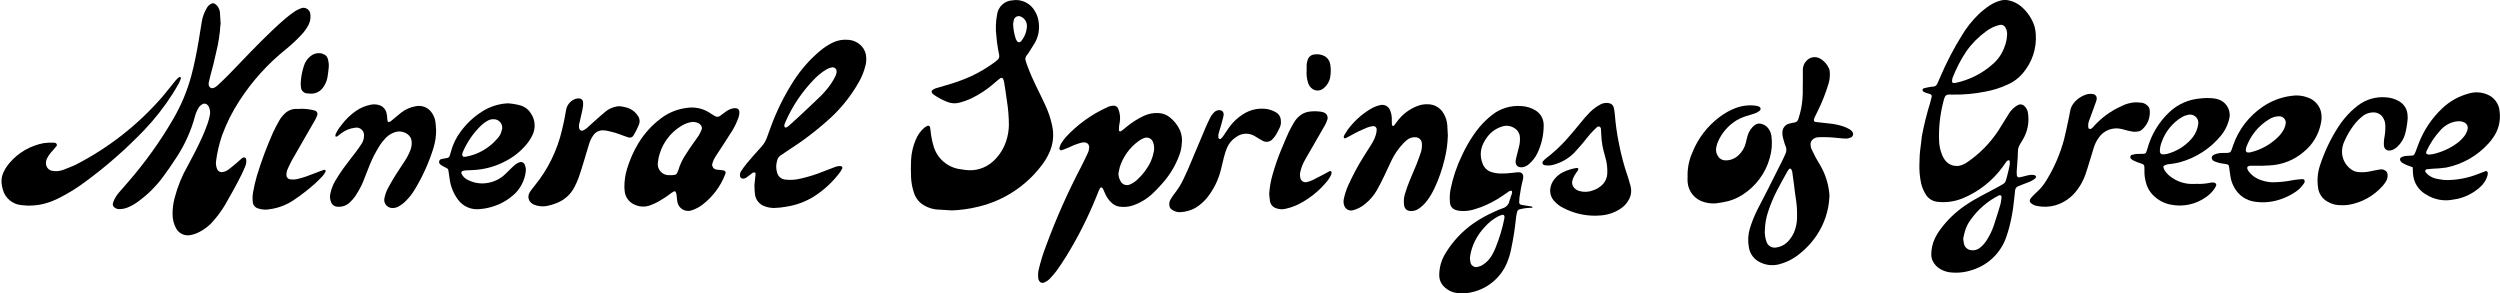 <?xml version="1.0" encoding="UTF-8"?><svg id="Component_186_42" xmlns="http://www.w3.org/2000/svg" viewBox="0 0 426.09 50"><g id="Group_1"><path id="Path_1" d="M327.14,27.9c0-.94.06-1.87.19-2.8.11-.61.13-1.24.22-1.86.37-1.97.85-3.91,1.45-5.82.09-.32.17-.64.24-.97.02-.17-.08-.33-.24-.4-.2-.07-.4-.11-.59-.18-.2-.06-.39-.14-.57-.24-.1-.07-.17-.17-.18-.29.01-.12.08-.22.19-.28.4-.11.81-.19,1.21-.26.12-.02.25-.03.37-.03.34,0,.65-.2.77-.53.16-.38.35-.76.5-1.14,1.04-2.45,2.28-4.82,3.69-7.09.77-1.29,1.71-2.47,2.78-3.52.6-.58,1.25-1.1,1.94-1.56.59-.39,1.24-.68,1.92-.85.44-.11.91-.12,1.35-.01.86.18,1.65.6,2.29,1.2.96.87,1.68,1.98,2.08,3.21.12.44.2.9.22,1.35.17,2.44-.64,4.85-2.25,6.7-.68.79-1.52,1.43-2.48,1.85-1.24.58-2.55,1-3.9,1.24-1.79.36-3.61.53-5.43.5-1.29-.03-1.37-.1-1.73,1.36-.53,2.11-.77,4.28-.69,6.45.02.84.19,1.66.5,2.44.12.31.28.6.47.87.65.91,1.82,1.28,2.88.9.35-.12.69-.3.99-.52,2.1-1.44,3.9-3.28,5.29-5.41.56-.88,1.11-1.76,1.65-2.65.22-.4.51-.76.84-1.08.25-.22.52-.41.81-.57.38-.21.85-.13,1.14.19.33.33.54.75.59,1.22.22,1.5-.06,3.03-.82,4.35-1.07,1.77-.84,1.36-.94,3.16-.05.79-.12,1.58-.17,2.37,0,.25,0,.5.03.75,0,.12.24.31.36.29.4-.09.81-.17,1.21-.28.43-.14.89-.19,1.35-.14.11.03.22.09.3.17.09.09.02.33-.12.44-.23.18-.47.33-.73.46-.41.19-.85.34-1.27.5-.31.12-.62.24-.92.37-.27.12-.46.38-.48.68-.07.66-.16,1.33-.22,1.99-.15,1.45-.41,2.89-.78,4.3-.13.52-.3,1.04-.47,1.55-.89,2.7-3.01,4.81-5.71,5.69-1.22.43-2.51.59-3.79.46-.62-.06-1.22-.25-1.76-.56-.55-.31-1-.77-1.28-1.33-.17-.33-.27-.7-.28-1.08-.01-.96.19-1.92.6-2.79.28-.6.63-1.17,1.04-1.7,1.12-1.5,2.49-2.81,4.03-3.88.96-.66,1.96-1.25,2.99-1.79.99-.53,1.99-1.03,2.97-1.58,1.09-.61.96-.51,1.29-1.69.18-.64.32-1.3.45-1.95.02-.2.03-.41,0-.62,0-.09-.22-.2-.29-.14-.1.07-.2.14-.28.23-.23.3-.43.62-.65.92-1.73,2.36-4.07,4.2-6.78,5.32-1.35.56-2.81.77-4.26.61-.8-.06-1.53-.49-1.98-1.15-.41-.63-.71-1.33-.87-2.06-.23-1.09-.32-2.2-.28-3.31M342.08,6.01c.04-.46-.06-.92-.28-1.32-.18-.34-.56-.53-.94-.45-.85.19-1.65.56-2.34,1.09-1.32.95-2.47,2.11-3.4,3.44-.95,1.42-1.73,2.94-2.34,4.53-.05.2-.08.4-.08.61.02.13.12.23.24.24.12,0,.24,0,.36-.02,2.36-.5,4.55-1.6,6.35-3.21.92-.79,1.61-1.82,2-2.96.25-.62.39-1.27.42-1.94M334.6,40.68c.05.32.07.61.13.89.14.58.63,1.01,1.23,1.07.54.08,1.09-.07,1.51-.42.52-.42.95-.93,1.28-1.51.43-.71.79-1.46,1.06-2.25.4-1.22.79-2.45,1.15-3.68.09-.4.15-.81.18-1.23.02-.15-.2-.33-.33-.28-.04,0-.08.02-.12.03-1.93.97-3.59,2.41-4.84,4.18-.42.57-.74,1.21-.94,1.89-.13.44-.22.88-.31,1.3"/></g><g id="Group_2"><path id="Path_2" d="M307.27,14.31c0-.84-.01-1.67,0-2.5.02-.55.24-1.07.63-1.46.58-.64,1.52-.8,2.28-.38.7.38,1.25.99,1.56,1.73.07.15.1.32.11.48.07.66,0,1.34-.17,1.98-.49,1.64-1.11,3.23-1.87,4.76-.18.38-.37.75-.55,1.12-.05.12-.08.23-.11.36-.02.17.08.33.24.38.74.09,1.48.18,2.22.25.87.07,1.72.24,2.55.51.39.14.77.31,1.12.52.18.11.33.26.45.43.2.28.14.66-.14.86-.04.03-.08.05-.13.07-.26.13-.55.2-.84.2-.45-.03-.91-.04-1.36-.1-1.11-.13-2.23-.18-3.35-.13-.38.01-.74.16-1.01.43-.19.17-.3.41-.31.66-.02.33.04.67.18.97.22.45.43.9.66,1.34.3.55.62,1.08.94,1.62.79,1.43,1.27,3,1.42,4.62.02.21.02.42,0,.62-.12,2.3-.87,4.53-2.15,6.44-.95,1.42-2.16,2.65-3.55,3.64-.89.62-1.88,1.07-2.93,1.33-1.06.26-2.17.14-3.14-.34-1.05-.47-1.78-1.45-1.95-2.59-.2-1.07-.14-2.17.18-3.22.33-1.08.75-2.12,1.25-3.13.6-1.19,1.23-2.36,1.83-3.55.85-1.67,1.69-3.34,2.52-5.02.15-.3.27-.61.42-.91.24-.45.26-.98.04-1.44-.18-.42-.27-.87-.41-1.31-.09-.32-.13-.65-.12-.99,0-.69.46-1.3,1.12-1.48.31-.1.65-.14.97-.21.3-.04.54-.26.62-.55.2-.59.36-1.2.49-1.81.21-1.11.3-2.23.28-3.36-.01-.29,0-.58,0-.88h.01ZM306.28,36.68c.02-.87-.04-1.74-.17-2.59-.15-.82-.22-1.65-.33-2.48-.1-.78-.2-1.57-.32-2.35-.04-.16-.11-.31-.2-.45-.05-.09-.27-.09-.33-.01-.11.13-.2.26-.29.4-.58,1.06-1.18,2.11-1.73,3.18-.64,1.22-1.17,2.49-1.59,3.8-.31.95-.48,1.94-.52,2.94-.06.71.04,1.42.28,2.09.23.71.96,1.12,1.68.97.66-.09,1.28-.38,1.77-.83.71-.65,1.22-1.49,1.48-2.42.21-.73.3-1.49.27-2.25"/></g><g id="Group_3"><path id="Path_3" d="M385.34,28.25c-.59,0-1.22,0-1.84,0-.12.02-.24.05-.35.1-.11.07-.16.19-.15.32.05.16.11.31.19.45.56.78,1.37,1.35,2.3,1.62.59.2,1.2.31,1.83.33,1.2-.01,2.4-.14,3.57-.38.45-.07.9-.12,1.36-.15.2-.02.44-.04.53.2.05.21,0,.42-.15.58-.35.52-.79.97-1.31,1.33-.92.64-1.94,1.13-3.02,1.44-1.23.37-2.53.48-3.81.31-1.61-.15-3.02-1.12-3.75-2.56-.32-.59-.53-1.23-.61-1.89-.06-.54-.14-1.07-.23-1.61-.03-.17-.16-.3-.33-.34-.2-.05-.41-.07-.61-.1-.53-.06-1.06-.2-1.55-.41-.29-.1-.47-.37-.45-.67.05-.28.26-.4.5-.5.42-.17.88-.26,1.33-.25,1.55,0,1.34.06,1.81-1.29.93-2.7,2.72-5.02,5.08-6.61,1.44-.98,3.1-1.61,4.84-1.83.95-.16,1.92-.06,2.81.28,1.09.37,1.92,1.25,2.23,2.35.16.65.16,1.33.02,1.98-.36,1.94-1.41,3.7-2.95,4.94-1.62,1.39-3.66,2.2-5.79,2.3-.5.03-.99.05-1.52.07M388.5,19.82c-.63-.01-1.24.17-1.76.51-1.84,1.11-3.22,2.82-3.92,4.85-.04.16-.06.33-.05.49.02.17.15.3.32.32.12,0,.25,0,.37-.01,1.91-.43,3.66-1.42,5.01-2.84.23-.24.43-.51.6-.79.23-.35.39-.74.47-1.15.16-.58-.18-1.18-.76-1.34-.09-.03-.19-.04-.29-.04"/></g><g id="Group_4"><path id="Path_4" d="M411.23,28.52c-.4-.15-.72-.25-1.02-.38-.27-.11-.53-.24-.78-.39-.13-.1-.24-.22-.33-.36-.11-.19-.05-.43.12-.55.29-.17.61-.26.95-.27.33-.01.66-.03.99-.06.17-.02.31-.13.38-.29.08-.15.14-.3.2-.45.16-.43.31-.86.48-1.29.87-2.26,2.23-4.31,3.99-5.98,1.29-1.24,2.89-2.13,4.62-2.58,1.01-.29,2.08-.23,3.05.17,1.2.46,2.03,1.57,2.14,2.85.23,1.63-.19,3.29-1.17,4.61-.21.31-.45.6-.7.88-1.9,2.12-4.44,3.57-7.23,4.13-.78.11-1.56.18-2.35.2-.33.03-.66.05-.99.09-.17.05-.27.23-.22.4.01.04.03.07.05.1.16.19.34.36.53.52.44.32.94.54,1.48.63.61.13,1.23.2,1.85.19,1.7-.04,3.38-.37,4.97-.99.46-.19.93-.36,1.39-.53.2-.07.4.12.38.36,0,.17-.04.33-.08.49-.23.72-.65,1.36-1.22,1.86-1.11,1.01-2.47,1.71-3.94,2.03-.2.05-.41.06-.61.1-1.6.34-3.27.03-4.65-.85-1.04-.57-1.79-1.54-2.1-2.68-.07-.28-.12-.57-.15-.86-.03-.33-.02-.66-.04-1.1M413.94,26.35c.22-.01.43-.04.65-.07,1.54-.33,2.99-.98,4.25-1.92.46-.35.87-.76,1.22-1.23.25-.34.42-.72.51-1.12.11-.46-.13-.93-.56-1.14-.22-.11-.46-.18-.7-.2-.33-.02-.66.01-.98.08-.93.22-1.77.73-2.4,1.45-.95,1.04-1.74,2.22-2.34,3.5-.05.11-.09.23-.09.36,0,.08.05.16.12.2.1.04.21.07.32.09"/></g><g id="Group_5"><path id="Path_5" d="M287.62,30c-.02-1.38.26-2.75.82-4.01.96-2.41,2.57-4.51,4.65-6.06.83-.63,1.74-1.14,2.71-1.51,1.13-.43,2.35-.57,3.54-.39.16.03.32.08.47.15.21.08.31.31.23.52-.03.07-.08.14-.14.18-.2.15-.41.28-.64.38-.38.15-.78.27-1.18.39-.72.19-1.42.47-2.07.83-1.43.87-2.56,2.16-3.22,3.7-.13.31-.22.63-.28.96-.1.5,0,1.01.27,1.44.25.45.71.73,1.22.75.88.04,1.74-.3,2.36-.93.58-.55.99-1.25,1.18-2.02.11-.4.18-.82.3-1.21.2-.73.62-1.37,1.21-1.84.33-.26.77-.34,1.18-.22.53.14.99.48,1.27.94.22.35.37.75.42,1.16.16,1.24.06,2.51-.29,3.71-.72,2.6-2.37,4.83-4.65,6.28-.98.63-2.07,1.06-3.22,1.25-.45.07-.9.16-1.35.21-.66.05-1.33-.03-1.96-.22-1.58-.42-2.71-1.8-2.82-3.43-.02-.33-.02-.67,0-1"/></g><g id="Group_6"><path id="Path_6" d="M374.42,31.34c.75.03,1.49-.03,2.22-.18.28-.08.58-.08.86,0,.12.04.27.3.23.41-.06.16-.13.31-.21.45-.41.63-.94,1.17-1.56,1.59-1.72,1.22-3.86,1.68-5.92,1.28-1.03-.18-1.99-.65-2.77-1.34-.77-.65-1.31-1.53-1.54-2.51-.17-.6-.25-1.23-.24-1.85.01-.25,0-.5-.01-.75,0-.21-.12-.41-.32-.49-.27-.1-.55-.18-.82-.28-.31-.12-.61-.26-.9-.41-.1-.07-.2-.15-.28-.24-.14-.19-.09-.44.09-.58.02-.02.05-.03.07-.04.4-.12.81-.18,1.22-.17.29,0,.58,0,.87-.02.17-.02.32-.12.39-.28.08-.19.15-.39.2-.59.48-1.77,1.33-3.43,2.48-4.87.39-.49.81-.94,1.27-1.37,1.43-1.35,3.28-2.16,5.24-2.32.82-.1,1.66-.1,2.48.01.24.04.48.11.72.19,1.4.51,2.15,2.02,1.71,3.44-.2.77-.53,1.5-.97,2.16-.12.17-.24.34-.37.5-1.82,2.23-4.3,3.84-7.09,4.59-.52.13-1.05.23-1.59.29-.37,0-.74.1-1.07.29-.06.05-.1.13-.09.21.03.16.08.32.15.47.23.4.53.75.89,1.03.96.8,2.15,1.28,3.4,1.38.41.03.83,0,1.24,0M374.66,21.1c.1-.77-.45-1.47-1.22-1.56-.17-.02-.35-.01-.52.03-.37.07-.72.2-1.04.39-1.62.97-2.84,2.49-3.46,4.27-.2.5-.31,1.04-.3,1.59,0,.26.2.47.46.49.25,0,.5-.02.74-.07,1.58-.41,3-1.27,4.09-2.47.54-.58.93-1.29,1.14-2.06.06-.24.1-.49.12-.62"/></g><g id="Group_7"><path id="Path_7" d="M363.65,22.46c-.26-.05-.59-.1-.91-.17-.36-.09-.72-.21-1.08-.29-1.58-.42-3.25.26-4.09,1.66-.3.45-.53.94-.7,1.46-.25.79-.48,1.6-.73,2.39-.23.76-.46,1.52-.72,2.26-.33.95-.81,1.83-1.42,2.63-.92,1.25-2.22,2.16-3.71,2.6-1,.28-2.06.31-3.08.11-.41-.06-.8-.25-1.11-.53-.15-.15-.2-.38-.11-.57.08-.15.17-.28.28-.41.29-.3.58-.6.89-.88.65-.59,1.2-1.27,1.65-2.03,1.33-2.17,2.34-4.52,2.99-6.98.29-1.13.51-2.28.76-3.42.1-.49.18-.98.29-1.47.09-.45.29-.87.58-1.23.54-.7,1.28-1.21,2.12-1.48.4-.12.82-.14,1.23-.07.34.06.58.36.58.71,0,.17-.04.33-.09.49-.16.47-.34.94-.51,1.41-.25.66-.5,1.33-.73,1.99-.13.35-.16.74-.1,1.11.01.08.06.19.12.2.11.04.24.04.35,0,.17-.12.32-.26.45-.42,1.31-1.46,2.91-2.63,4.7-3.43.74-.39,1.55-.61,2.38-.66.37,0,.74.03,1.1.07.33.05.64.19.89.42.27.21.44.52.47.85.12,1.22-.34,2.44-1.26,3.26-.24.24-.56.37-.9.39-.17,0-.33.02-.57.03"/></g><g id="Group_8"><path id="Path_8" d="M399.12,34.97c-.84.04-1.66-.16-2.39-.58-.94-.5-1.56-1.44-1.66-2.5-.17-1.24-.06-2.51.34-3.7.75-2.3,1.79-4.5,3.1-6.53.63-.98,1.37-1.89,2.21-2.7.36-.34.75-.66,1.14-.97,1.37-1.05,3.07-1.55,4.79-1.4.79.04,1.56.27,2.24.67.89.5,1.44,1.45,1.45,2.47.02.21.02.42,0,.63-.07.87-.22,1.74-.45,2.58-.23.76-.66,1.45-1.23,2-.27.27-.58.48-.93.62-.15.06-.32.09-.48.1-.48.03-.89-.32-.94-.8-.04-.54,0-1.09.11-1.62.11-.62.15-1.25.12-1.87,0-.38-.09-.75-.26-1.08-.29-.67-.94-1.11-1.67-1.13-.76-.02-1.49.24-2.06.74-.52.42-.98.9-1.38,1.44-.63.83-1.16,1.73-1.58,2.69-.27.56-.42,1.18-.43,1.81,0,1.14.53,2.23,1.43,2.93.42.35.94.55,1.49.57.62.04,1.25,0,1.86-.13.56-.13,1.14-.23,1.71-.33.33-.06.67.02.94.23.17.12.29.31.32.52.08.46-.02.93-.27,1.32-.16.24-.33.48-.52.7-1.52,1.74-3.59,2.89-5.87,3.27-.37.04-.74.07-1.12.07"/></g><g id="Group_28"><path id="Path_28" d="M162.1,35.85c-.83-.05-1.66-.09-2.48-.15-.66-.07-1.3-.26-1.89-.57-.95-.46-1.67-1.3-1.97-2.31-.28-.83-.44-1.7-.48-2.57-.04-1-.05-2.01,0-3,.06-1.17.32-2.32.78-3.4.32-.82.84-1.54,1.51-2.11.17-.12.35-.22.53-.31.17-.04.34.05.41.21.04.2.07.41.09.61.08.87.24,1.73.49,2.57.59,2.2,2.47,3.8,4.74,4.04.25.04.49.08.74.11,1.71.23,3.44-.32,4.71-1.49,1.17-1.08,2-2.48,2.38-4.03.18-.69.27-1.39.29-2.1,0-1.42-.12-2.84-.35-4.24-.13-1.03-.3-2.06-.46-3.09-.04-.2-.1-.4-.18-.59-.09-.15-.27-.2-.42-.13-.14.09-.27.18-.4.29-.29.24-.56.49-.85.73-1.14.97-2.4,1.8-3.74,2.45-.64.3-1.3.54-1.98.72-.73.2-1.5.15-2.19-.15-.81-.32-1.58-.74-2.29-1.24-.09-.08-.18-.17-.25-.28-.09-.14-.07-.33.05-.45.17-.12.35-.22.54-.3.59-.19,1.19-.36,1.79-.53,1.44-.4,2.85-.9,4.21-1.51,1.47-.68,2.86-1.51,4.16-2.47.13-.1.26-.21.38-.32.28-.2.4-.55.32-.89-.07-.33-.13-.65-.19-.98-.06-.37-.12-.74-.17-1.11-.04-.33-.05-.67-.1-1-.17-1.24-.13-2.5.1-3.74.16-1.34,1.25-2.38,2.6-2.46,1.61-.28,3.22.54,3.94,2,.33.58.53,1.23.58,1.9.14,1.17-.1,2.35-.69,3.37-.34.57-.7,1.13-1.06,1.69-.11.17-.25.33-.37.5-.18.24-.22.55-.12.83.09.32.2.63.32.95.45,1.21.97,2.39,1.54,3.55.5,1.01,1,2.01,1.47,3.04.53,1.13.93,2.32,1.19,3.55.34,1.56.16,3.19-.52,4.64-.38.83-.87,1.62-1.45,2.33-2.65,3.4-6.38,5.8-10.58,6.81-1.53.38-3.1.6-4.67.65M172.67,4.03c.02.89.18,1.78.47,2.63.07.15.15.29.25.42.11.12.3.16.45.09.07-.04.14-.09.2-.15.58-.71.93-1.58.98-2.5.05-.72-.36-1.4-1.03-1.69-.43-.2-.94-.02-1.14.41-.02.04-.04.09-.05.13-.06.22-.1.43-.13.66"/></g><g id="Group_29"><path id="Path_29" d="M37.57,4.18c-.09,1.59-.33,3.16-.72,4.7-.3,1.38-.63,2.76-1.02,4.12-.09.32-.16.65-.23.97-.03.12-.05.25-.04.37.03.52.41.85.95.61.22-.11.43-.25.61-.43.67-.63,1.33-1.25,1.97-1.91,2.42-2.51,4.82-5.06,7.36-7.47.72-.69,1.46-1.36,2.22-2.01.47-.41.98-.76,1.49-1.13.41-.28.86-.5,1.34-.65.59-.11,1.18.25,1.35.82.14.66.07,1.34-.21,1.95-.33.67-.77,1.29-1.29,1.83-.82.88-1.71,1.7-2.64,2.46-3.09,2.48-5.76,5.44-7.91,8.77-1.21,1.85-2.2,3.83-2.96,5.91-.48,1.42-.83,2.89-1.02,4.38-.06.42,0,.84.14,1.23.13.46.61.74,1.08.61.28-.06.55-.17.79-.33.5-.36.98-.77,1.46-1.17.32-.27.61-.56.93-.83.1-.07.22-.12.33-.15.17-.01.33.08.39.24.08.41.04.84-.13,1.23-.19.46-.38.93-.6,1.37-.92,1.83-1.9,3.61-2.93,5.38-.57.92-1.21,1.8-1.92,2.61-.65.76-1.44,1.39-2.33,1.85-.47.26-.98.44-1.51.54-1.01.24-2.05-.24-2.53-1.17-.37-.7-.57-1.49-.58-2.28-.02-1,.11-2,.38-2.97.5-1.9,1.25-3.72,2.23-5.42.88-1.61,1.71-3.24,2.47-4.91.34-.76.64-1.54.92-2.32.14-.44.26-.88.35-1.33.11-.49.04-1.01-.18-1.46-.07-.15-.18-.28-.31-.38-.2-.16-.47-.2-.7-.09-.31.14-.56.37-.73.66-.26.43-.46.89-.59,1.37-.69,2.58-1.8,5.03-3.29,7.25-.72,1.12-1.48,2.21-2.28,3.28-1.12,1.5-2.46,2.83-3.97,3.94-.52.41-1.09.76-1.7,1.03-.56.28-1.18.41-1.8.39-.29-.02-.57-.15-.78-.35-.16-.14-.23-.36-.2-.57.02-.12.05-.24.1-.36.25-.62.6-1.19,1.06-1.68.46-.53.92-1.07,1.39-1.6,2.93-3.36,5.54-6.99,7.77-10.85,1.32-2.27,2.34-4.71,3.03-7.24.55-2.01.94-4.06,1.29-6.11.18-1.07.33-2.14.52-3.21.14-.82.43-1.61.87-2.33.18-.33.47-.59.82-.74.15-.07.33-.06.48.02.18.1.34.23.47.39.26.33.42.72.45,1.14.04.67.09,1.33.13,2"/></g><g id="Group_30"><path id="Path_30" d="M201.42,24.3c-.01.75-.16,1.5-.44,2.2-.63,1.68-1.55,3.24-2.73,4.59-.49.57-1,1.12-1.54,1.64-1.03,1.04-2.28,1.83-3.66,2.3-.75.24-1.55.3-2.33.18-.49-.09-.94-.33-1.3-.68-.43-.4-.77-.88-1.01-1.41-.16-.34-.3-.69-.46-1.02-.03-.06-.13-.1-.2-.14-.1-.05-.22.02-.29.16s-.16.29-.22.45c-.13.31-.25.62-.37.93-1.42,3.52-3.13,6.91-5.12,10.14-.52.85-1.08,1.68-1.66,2.5-.35.46-.73.91-1.13,1.33-.29.31-.64.54-1.03.69-.32.14-.69,0-.84-.32-.08-.14-.13-.3-.15-.47-.04-.46-.02-.92.08-1.37.32-1.38.74-2.74,1.25-4.06,1.71-4.66,3.73-9.2,6.03-13.59.39-.73.73-1.5,1.09-2.25.15-.3.23-.63.25-.96.03-.45-.31-.84-.76-.87-.03,0-.06,0-.09,0-.17,0-.33.01-.49.05-.68.18-1.34.43-1.97.74-.45.2-.92.38-1.38.55-.17.04-.35-.07-.39-.25,0-.03,0-.07,0-.11.05-.24.13-.48.24-.7.26-.43.55-.83.88-1.21,1.99-2.14,4.38-3.86,7.04-5.06.34-.17.71-.26,1.08-.27.34-.01.66.2.78.52.3.69.39,1.46.28,2.21-.12.49-.17.99-.16,1.49,0,.1.2.21.28.16.11-.06.21-.12.31-.19.29-.23.57-.48.87-.71.88-.7,1.83-1.3,2.85-1.77.76-.34,1.59-.5,2.42-.45.71.02,1.4.28,1.95.73.76.6,1.35,1.37,1.75,2.25.26.66.37,1.37.31,2.08M190.62,29.52c0,.51.14,1.01.41,1.44.31.52.96.73,1.51.5.46-.19.89-.46,1.25-.8.99-.89,1.8-1.97,2.36-3.18.23-.53.4-1.09.51-1.67.1-.54.05-1.09-.15-1.59-.21-.6-.86-.92-1.46-.71-.02,0-.04.01-.06.02-.35.13-.68.31-.97.54-1.49,1.09-2.59,2.62-3.16,4.37-.1.36-.15.73-.23,1.09"/></g><g id="Group_31"><path id="Path_31" d="M261.17,35.41c-.35.02-.68.01-1.01.05-.37.04-.73.12-1.1.2-.26.04-.46.24-.5.5-.08.32-.14.65-.18.98-.17,1.74-.44,3.47-.8,5.18-.15.82-.39,1.62-.7,2.39-1.02,2.51-3.17,4.38-5.8,5.04-.8.22-1.64.29-2.46.21-.97-.04-1.88-.45-2.55-1.15-.5-.51-.78-1.2-.77-1.92,0-1.3.36-2.58,1.04-3.68,1.22-2.04,2.87-3.8,4.82-5.16,1.13-.78,2.33-1.44,3.59-1.99.45-.2.91-.42,1.38-.57.57-.17,1-.63,1.13-1.22.12-.44.29-.87.43-1.3.06-.19.01-.45-.08-.46-.12,0-.24.01-.35.06-.14.08-.28.17-.41.28-.27.19-.55.38-.82.56-1.13.77-2.35,1.41-3.63,1.9-.42.16-.87.27-1.3.42-.76.22-1.55.29-2.34.2-.2-.02-.41-.06-.6-.13-.59-.15-1.01-.67-1.03-1.27-.07-.71-.05-1.42.07-2.12.4-2.05,1.06-4.04,1.97-5.92.56-1.21,1.21-2.38,1.97-3.48.63-.93,1.35-1.8,2.17-2.57.3-.28.62-.56.94-.81,1.44-1.16,3.27-1.71,5.11-1.55.83.05,1.64.3,2.35.74.8.48,1.31,1.32,1.38,2.26,0,.08.01.17.01.25.01,1.67-.37,3.33-1.1,4.83-.35.71-.85,1.34-1.46,1.85-.28.25-.63.41-1,.48-.75.12-1.31-.25-1.22-1.12.03-.21.07-.41.13-.61.15-.61.3-1.21.46-1.82.12-.49.17-.99.14-1.49-.01-.68-.39-1.31-.98-1.64-.57-.36-1.26-.47-1.91-.29-1.09.29-2.05.95-2.71,1.87-.25.33-.47.69-.65,1.07-.52,1.07-.56,2.3-.12,3.4.25.72.84,1.28,1.58,1.48.43.14.89.22,1.34.23.75.02,1.49-.02,2.23-.12.37-.06.74-.09,1.11-.09.39.01.69.34.68.72,0,0,0,.02,0,.03,0,.21-.04.41-.09.61-.26.97-.4,1.96-.56,2.94-.03.29-.05.58-.05.87.03.17.14.3.3.36.28.05.57.1.85.15.33.05.65.09.98.15.06.01.09.12.16.21M250.52,44.03c.03.21.05.46.1.7.11.54.64.89,1.18.77.02,0,.03,0,.05-.01.32-.07.63-.19.91-.38.63-.4,1.15-.96,1.52-1.61.23-.4.43-.81.6-1.23.66-1.61,1.17-3.29,1.51-5,.02-.12.03-.25.03-.37.01-.15-.19-.34-.33-.3-.2.05-.39.12-.58.19-.97.49-1.83,1.16-2.53,1.98-1.08,1.16-1.86,2.57-2.26,4.1-.09.38-.15.76-.2,1.15"/></g><g id="Group_32"><path id="Path_32" d="M128.57,31.66c.07-.61.14-1.31.21-2.02,0-.07-.03-.2-.08-.22-.11-.04-.23-.04-.35-.01-.11.06-.21.13-.3.22-.3.23-.59.46-.89.67-.18.11-.38.16-.59.14-.21-.02-.39-.17-.43-.38-.06-.29-.01-.59.14-.84.32-.49.66-.96,1.03-1.41.78-.92,1.58-1.83,2.39-2.72.46-.48.81-1.06,1.03-1.69.2-.59.43-1.17.64-1.76,1.02-2.78,2.34-5.44,3.94-7.92,1.2-1.85,2.66-3.52,4.34-4.95.69-.6,1.45-1.11,2.28-1.51.83-.4,1.75-.56,2.66-.47.88.06,1.7.46,2.29,1.11.45.5.71,1.14.75,1.81.04.5,0,1-.13,1.49-.25,1.01-.64,1.98-1.17,2.88-1.24,2.17-2.79,4.15-4.61,5.86-2.32,2.14-4.83,4.06-7.5,5.76-.42.27-.83.54-1.24.83-.27.2-.46.49-.52.82-.22.68-.22,1.41-.01,2.09.17.62.69,1.08,1.32,1.16.86.11,1.74.07,2.59-.14,1.38-.3,2.72-.72,4.03-1.26.66-.26,1.32-.5,1.97-.75.31-.12.64-.17.97-.13.15.02.26.15.24.3,0,.02,0,.04-.01.06-.11.23-.23.44-.37.65-1.24,1.67-2.78,3.1-4.55,4.21-1.42.87-3,1.44-4.64,1.69-.69.13-1.4.2-2.1.22-.5-.01-.99-.09-1.46-.25-.99-.29-1.7-1.16-1.78-2.19-.06-.41-.05-.83-.07-1.35M142.58,12.41v-.37c-.05-.34-.35-.59-.7-.57-.41.07-.8.22-1.15.44-.67.41-1.29.91-1.84,1.47-2.11,2.13-3.81,4.63-5.01,7.38-.07.15-.13.31-.18.46-.03.08-.03.16-.02.25,0,.08.04.16.09.22.06.05.14.06.22.04.15-.07.29-.15.42-.26.53-.47,1.06-.94,1.57-1.42,1.24-1.16,2.49-2.32,3.71-3.5.72-.69,1.37-1.45,1.94-2.27.28-.41.53-.84.75-1.29.08-.19.15-.39.19-.59"/></g><g id="Group_33"><path id="Path_33" d="M106.42,31.8c0-1.01.15-2.02.44-2.99.47-1.56,1.13-3.05,1.97-4.44.98-1.6,2.25-3.01,3.74-4.14,1.32-1.02,2.89-1.66,4.55-1.85,1.28-.18,2.59.08,3.7.76.35.22.69.46,1.06.66.26.15.58.14.83-.04.34-.24.67-.49,1-.74.4-.3.87-.5,1.36-.58.16-.02.33,0,.49.03.25.06.43.27.45.53.02.37-.04.75-.17,1.1-.27.75-.61,1.46-1.02,2.14-.57.92-1.17,1.82-1.75,2.73-.36.56-.74,1.11-1.1,1.67-.23.35-.41.73-.53,1.13-.17.43.04.91.47,1.08.06.02.12.04.18.05.37.06.74.07,1.11.12.12.02.24.06.34.13.06.05.11.12.13.2.01.04.01.08,0,.12-.01.08-.04.16-.07.24-.78,2.03-2.11,3.81-3.83,5.14-.53.41-1.11.73-1.74.95-.95.41-2.05-.03-2.46-.98-.07-.17-.12-.35-.14-.54-.07-.37-.07-.75-.13-1.12-.03-.16-.08-.32-.15-.47-.05-.06-.12-.09-.2-.09-.19.07-.37.17-.53.29-.69.54-1.42,1.02-2.18,1.45-.47.26-.96.49-1.47.67-.83.3-1.74.26-2.55-.1-.99-.39-1.68-1.32-1.76-2.38-.03-.29-.04-.58-.05-.72M114.41,29.87c.06,0,.31-.02.55-.06.21-.03.39-.17.47-.37.08-.15.14-.3.19-.46.26-.88.65-1.72,1.15-2.49.46-.74.96-1.46,1.46-2.18.28-.41.6-.8.86-1.22.19-.32.36-.66.49-1,.11-.28.03-.6-.18-.81-.11-.13-.24-.23-.39-.3-.42-.19-.88-.25-1.33-.15-.61.13-1.18.38-1.7.72-1.7,1.08-2.96,2.73-3.55,4.66-.14.44-.24.89-.28,1.34-.23,1.02.4,2.03,1.42,2.26.18.04.36.06.54.04h.31"/></g><g id="Group_34"><path id="Path_34" d="M246.76,23.22c-.04,1.33-.23,2.66-.56,3.96-.41,1.7-.98,3.36-1.73,4.94-.34.72-.74,1.4-1.21,2.03-.41.57-.93,1.07-1.52,1.46-.46.3-1,.42-1.54.34-.42-.06-.76-.38-.86-.79-.13-.7-.1-1.42.11-2.1.22-.76.5-1.5.79-2.23.37-.93.79-1.84,1.16-2.76.28-.69.52-1.4.77-2.11.17-.52.22-1.06.16-1.61-.06-.51-.48-.91-.99-.95-.54-.06-1.09.1-1.51.43-.23.18-.44.38-.64.59-.81.84-1.48,1.8-1.99,2.85-.43.86-.8,1.74-1.22,2.6-.42.86-.84,1.72-1.31,2.55-.52.91-1.21,1.7-2.02,2.35-.6.51-1.32.88-2.08,1.07-.63.16-1.28-.2-1.47-.82-.11-.32-.14-.66-.09-.99.16-.82.41-1.62.75-2.38.75-1.67,1.61-3.29,2.58-4.84.46-.74.93-1.48,1.4-2.22.34-.53.6-1.1.78-1.7.07-.28.11-.57.12-.86-.02-.3-.27-.54-.58-.54-.41.04-.82.15-1.19.31-.88.36-1.74.77-2.57,1.25-.33.18-.65.36-.99.52-.08.02-.16,0-.22-.04-.05-.06-.08-.14-.07-.22.03-.12.07-.24.14-.35.17-.28.34-.57.53-.84,1.04-1.41,2.34-2.6,3.84-3.51.53-.33,1.11-.57,1.72-.7.72-.17,1.45.23,1.69.93.17.43.26.88.27,1.34,0,.38,0,.75.03,1.12,0,.06.09.14.16.16.08.01.15-.02.21-.07.16-.19.3-.4.44-.6.88-1.22,2.09-2.17,3.49-2.71.58-.23,1.2-.34,1.82-.31,1.15,0,2.2.64,2.73,1.66.33.58.53,1.23.58,1.9.05.62.07,1.25.1,1.87"/></g><g id="Group_35"><path id="Path_35" d="M74.33,21.98c.02,1.07-.12,2.14-.43,3.17-.76,2.47-1.82,4.84-3.15,7.05-.44.76-.98,1.45-1.6,2.07-.38.38-.82.7-1.29.96-.33.17-.71.25-1.08.22-.76-.05-1.34-.71-1.29-1.47,0-.06.01-.13.03-.19.11-.57.3-1.13.57-1.65.36-.65.72-1.32,1.11-1.95.57-.92,1.18-1.81,1.77-2.72.42-.63.76-1.3,1.02-2,.15-.43.21-.9.17-1.35-.03-.51-.3-.97-.72-1.26-.62-.45-1.41-.57-2.13-.33-.59.19-1.13.53-1.57.98-.43.45-.82.95-1.14,1.49-.6.95-1.11,1.95-1.54,2.99-.27.65-.51,1.32-.78,1.98-.23.58-.44,1.17-.72,1.73-.3.6-.63,1.17-1,1.72-.26.37-.56.72-.89,1.03-.56.57-1.35.86-2.15.78-.47,0-.89-.28-1.07-.72-.23-.5-.27-1.06-.13-1.59.16-.73.43-1.44.81-2.09.44-.71.87-1.42,1.36-2.09.71-.98,1.47-1.92,2.19-2.88.33-.43.64-.87.93-1.33.21-.31.35-.67.4-1.04.02-.12.03-.25.03-.37.05-.71-.48-1.32-1.19-1.37-.12,0-.25,0-.37.03-.83.09-1.62.41-2.28.91-.23.18-.46.36-.69.53-.13.09-.31.1-.33.02-.02-.12-.02-.24.01-.35.27-.57.6-1.1,1-1.58.7-.94,1.54-1.75,2.5-2.42.72-.49,1.53-.84,2.39-1.02.53-.13,1.08-.11,1.59.06.56.18,1,.63,1.17,1.2.11.36.16.73.16,1.11,0,.16.04.32.1.48.04.07.12.1.2.09.15-.06.3-.13.42-.24.58-.47,1.14-.97,1.73-1.43.7-.53,1.51-.88,2.38-1.03,1.04-.23,2.12.19,2.73,1.06.35.47.57,1.02.65,1.6.07.45.08.91.1,1.16"/></g><g id="Group_36"><path id="Path_36" d="M86.62,17.61c.76.06,1.52.19,2.26.41.67.24,1.24.7,1.61,1.31.74,1.1.84,2.5.26,3.69-.3.64-.69,1.23-1.17,1.76-.95,1.1-2.11,2.01-3.41,2.68-1.69.9-3.55,1.42-5.46,1.52-.45.02-.91.03-1.37.06-.16.02-.33.05-.49.09-.16.06-.25.22-.22.39.06.15.14.3.24.44.23.3.52.54.86.7.93.48,1.97.68,3.01.57,1.29-.13,2.5-.69,3.42-1.6.42-.4.83-.81,1.25-1.22.26-.27.56-.5.9-.66.11-.05.23-.09.35-.13.29-.05.58.09.73.35.21.41.28.88.21,1.34-.19,1.42-.85,2.73-1.87,3.72-1.03.97-2.26,1.7-3.61,2.13-.75.25-1.52.41-2.31.47-1.48.19-2.94-.45-3.8-1.67-.76-1.05-1.24-2.28-1.39-3.57-.06-.45-.13-.91-.2-1.36-.03-.17-.14-.31-.29-.38-.25-.14-.52-.25-.77-.4-.14-.08-.27-.19-.39-.3-.19-.2-.18-.53.02-.72.05-.04.1-.08.16-.1.36-.09.73-.14,1.09-.21.17-.03.31-.14.37-.3.09-.23.17-.47.23-.72.32-1.25.89-2.43,1.67-3.47,1.01-1.38,2.27-2.56,3.72-3.46,1.2-.76,2.56-1.21,3.97-1.34.12-.01.25-.01.43-.02M85.59,21.88c.07-.75-.46-1.42-1.2-1.54-.45-.07-.92.01-1.31.25-.36.2-.7.44-1,.72-1.39,1.32-2.49,2.92-3.23,4.68-.04.12-.07.24-.08.36,0,.17.1.32.26.37.08.01.16.01.25.01,2.14-.36,4.09-1.47,5.49-3.12.29-.3.51-.66.65-1.05.09-.27.15-.56.18-.67"/></g><g id="Group_37"><path id="Path_37" d="M4.85,35.05c-.38-.03-.79-.04-1.2-.09-1.5-.13-2.76-1.17-3.16-2.62-.11-.36-.18-.73-.22-1.1-.07-.71.07-1.42.41-2.05.26-.52.59-1.01.97-1.45,1.5-1.75,3.55-2.93,5.82-3.35.57-.08,1.15-.1,1.73-.08.08,0,.16.02.24.05.19.04.33.36.22.5-.2.26-.42.51-.64.76-.41.41-.76.89-1.02,1.41-.12.26-.18.56-.17.85.02.6.45,1.11,1.04,1.23.61.12,1.25.07,1.84-.14.66-.23,1.31-.52,1.96-.78.08-.03.15-.07.22-.11,5.64-2.89,10.66-6.83,14.81-11.62.78-.92,1.51-1.88,2.28-2.81.16-.18.34-.35.54-.5.07-.04.16-.03.23,0,.06.05.09.13.08.21-.09.28-.2.54-.33.8-.34.62-.7,1.23-1.08,1.83-1.41,2.21-3.03,4.28-4.84,6.18-3.11,3.24-6.49,6.21-10.11,8.86-1.27.94-2.61,1.78-4,2.51-.95.52-1.95.92-2.99,1.2-.86.21-1.74.31-2.62.3"/></g><g id="Group_38"><path id="Path_38" d="M271.79,36.76c-1.83,0-3.63-.44-5.26-1.28-.6-.28-1.15-.68-1.6-1.18-.56-.58-.81-1.39-.7-2.19.09-.58.33-1.13.7-1.58.39-.49.88-.89,1.44-1.17.74-.37,1.54-.61,2.36-.74.08,0,.16.03.23.07.08.04.06.21-.02.34-.21.31-.44.61-.62.93-.14.25-.25.52-.33.8-.13.5.03,1.03.42,1.36.21.2.47.35.74.43.76.22,1.58.19,2.32-.09.48-.15.92-.39,1.31-.7.71-.53,1.14-1.36,1.16-2.25.03-.75-.04-1.5-.21-2.23-.2-.81-.46-1.6-.61-2.42-.13-.7-.2-1.4-.22-2.11,0-.25-.01-.5-.04-.75,0-.17-.09-.33-.24-.41-.15-.07-.34-.03-.45.09-.39.38-.79.74-1.14,1.15-.44.5-.83,1.04-1.26,1.55-.48.57-.98,1.13-1.49,1.68-.97.97-2.19,1.67-3.52,2.02-.52.15-1.07.17-1.59.05-.22-.07-.34-.31-.26-.53,0-.02.02-.05.03-.07.16-.19.33-.36.53-.52,1.26-.96,2.42-2.03,3.48-3.2.81-.89,1.57-1.83,2.34-2.76.54-.69,1.12-1.35,1.73-1.97.53-.52,1.14-.96,1.81-1.31.41-.21.88-.28,1.33-.2.43.04.79.35.88.77.1.41.16.82.19,1.23.13,1.62.35,3.23.68,4.83.38,1.96.89,3.9,1.55,5.79.16.47.28.96.42,1.44.25.85.13,1.77-.34,2.52-.35.62-.86,1.13-1.47,1.5-.98.63-2.11.99-3.27,1.07-.33.02-.66.03-.99.05"/></g><g id="Group_39"><path id="Path_39" d="M99.37,18.08c-.02.12-.07.49-.15.85-.16.73-.34,1.46-.5,2.19-.07.28-.06.58.03.86.1.24.37.36.61.27.22-.11.43-.24.63-.39.41-.35.8-.73,1.2-1.09.65-.58,1.3-1.16,1.97-1.72.54-.46,1.2-.76,1.89-.89.32-.07.66-.07.99,0,.2.04.41.09.61.13.82.19,1.54.68,2.01,1.37.38.46.46,1.1.21,1.65-.25.62-.55,1.22-.9,1.78-.17.3-.53.44-.86.33-.28-.08-.55-.18-.82-.28-.47-.17-.93-.36-1.4-.5-.51-.15-1.04-.27-1.57-.38-.16-.03-.33-.05-.49-.05-.68-.03-1.33.29-1.71.85-.31.44-.55.93-.71,1.45-.28.87-.52,1.76-.79,2.63-.32,1.04-.62,2.08-.98,3.1-.2.55-.44,1.08-.71,1.6-.62,1.24-1.68,2.21-2.96,2.73-.61.25-1.25.44-1.91.56-.7.1-1.42.01-2.07-.26-.11-.05-.22-.11-.32-.19-.58-.39-.78-1.15-.45-1.77.1-.19.2-.36.33-.53.17-.23.36-.46.54-.69,2.28-2.78,3.89-6.05,4.7-9.56.27-1.09.5-2.2.68-3.31.11-.8.61-1.49,1.33-1.85.29-.16.63-.22.96-.19.35.02.62.31.62.66,0,.12,0,.25,0,.63"/></g><g id="Group_40"><path id="Path_40" d="M218.32,20.67c.02.42-.07.84-.27,1.21-.17.33-.32.68-.52,1-.17.28-.37.55-.6.79-.44.54-1.22.66-1.81.28-.18-.09-.36-.2-.54-.31-.21-.13-.42-.26-.64-.39-1.01-.66-2.31-.61-3.27.12-.71.45-1.26,1.11-1.57,1.89-.2.5-.37,1.02-.5,1.54-.19.72-.34,1.46-.53,2.19-.42,1.66-1.18,3.22-2.23,4.57-.59.76-1.31,1.4-2.13,1.89-.77.42-1.62.66-2.49.71-.5.03-1-.1-1.42-.38-.34-.19-.53-.55-.51-.94-.01-.29.06-.58.21-.84.19-.32.39-.64.62-.93.65-.81,1.2-1.7,1.64-2.65.25-.53.5-1.05.73-1.59,1.01-2.38,2-4.76,3.01-7.14.23-.54.48-1.06.74-1.58.18-.37.43-.71.73-1,.15-.15.33-.25.53-.3.71-.17,1.18.24,1.03.94-.12.57-.29,1.13-.44,1.69-.14.48-.3.95-.42,1.44-.03.2-.03.41,0,.62.01.15.3.26.4.16.15-.14.29-.3.41-.46.33-.48.65-.97.98-1.45.65-.92,1.48-1.7,2.43-2.29,1.09-.71,2.38-1.03,3.67-.92.58.05,1.14.21,1.66.47.08.04.15.08.22.12.57.3.9.91.86,1.55"/></g><g id="Group_41"><path id="Path_41" d="M51.05,18.55c.88-.04,1.75.06,2.6.29.32.08.51.4.44.72,0,.02-.01.04-.02.06-.09.28-.21.54-.35.8-.41.72-.84,1.44-1.25,2.16-.91,1.58-1.83,3.16-2.73,4.76-.27.47-.47.97-.71,1.46-.14.3-.21.63-.21.97-.04.39.25.74.64.79.45.07.91.04,1.35-.08.88-.22,1.75-.51,2.59-.86.61-.25,1.23-.47,1.86-.69.08,0,.16.03.21.09.04.07.05.15.02.23-.13.26-.3.5-.48.72-.42.46-.86.9-1.32,1.32-1.15,1.02-2.37,1.96-3.64,2.82-1.21.81-2.58,1.34-4.02,1.54-.7.14-1.41.09-2.09-.14-.49-.16-.83-.6-.86-1.11-.06-.54-.04-1.08.05-1.62.17-.94.38-1.88.65-2.8.76-2.51,1.68-4.97,2.74-7.36.31-.68.67-1.34,1.03-1.99.24-.44.54-.84.9-1.19.52-.55,1.24-.87,1.99-.88h.6"/></g><g id="Group_42"><path id="Path_42" d="M216.33,32.91c.07-1,.24-1.99.51-2.96.45-1.65,1.02-3.26,1.69-4.83.37-.88.74-1.77,1.14-2.64.26-.56.58-1.11.89-1.64.26-.43.59-.81.98-1.12.45-.37.99-.61,1.57-.69.66-.09,1.32-.09,1.98,0,.16.02.32.06.48.12.52.15.82.69.67,1.21,0,.03-.02.07-.04.1-.1.32-.23.62-.4.91-.3.55-.62,1.08-.93,1.62-.81,1.41-1.62,2.81-2.43,4.22-.38.65-.65,1.35-.82,2.09-.08.33-.08.67,0,.99.07.49.53.83,1.02.76.03,0,.06,0,.08-.02.32-.06.64-.17.94-.31.78-.38,1.55-.8,2.32-1.2.22-.12.43-.25.65-.36.08-.02.16-.01.22.03.06.05.1.13.1.21,0,.12-.02.25-.07.36-.2.46-.47.88-.8,1.26-1.31,1.57-2.92,2.85-4.74,3.78-.71.35-1.45.61-2.22.78-.57.14-1.16.1-1.7-.12-.52-.19-.89-.65-.97-1.2-.08-.45-.09-.91-.14-1.37"/></g><g id="Group_43"><path id="Path_43" d="M51.25,14.19c.05-1.01.23-2.02.55-2.98.2-.64.59-1.2,1.1-1.62.44-.38,1.02-.57,1.6-.53.29.02.57.11.82.26.25.14.45.38.53.66.17.51.23,1.06.17,1.6-.06.54-.12,1.07-.21,1.6-.1.57-.33,1.12-.66,1.6-.46.76-1.29,1.21-2.18,1.18-.25,0-.49-.02-.74-.05-.46-.08-.83-.43-.92-.89-.04-.29-.05-.58-.06-.81"/></g><g id="Group_44"><path id="Path_44" d="M222.7,11.98c-.01-.33-.01-.67,0-1,.03-.29.1-.57.2-.84.17-.48.61-.82,1.12-.86.57-.09,1.16,0,1.68.26.56.29.94.84,1.03,1.47.11.7.11,1.41-.01,2.11-.12.74-.51,1.42-1.09,1.9-.38.34-.89.48-1.38.38-.2-.04-.39-.12-.56-.24-.37-.27-.64-.66-.76-1.1-.21-.67-.29-1.39-.23-2.09"/></g></svg>